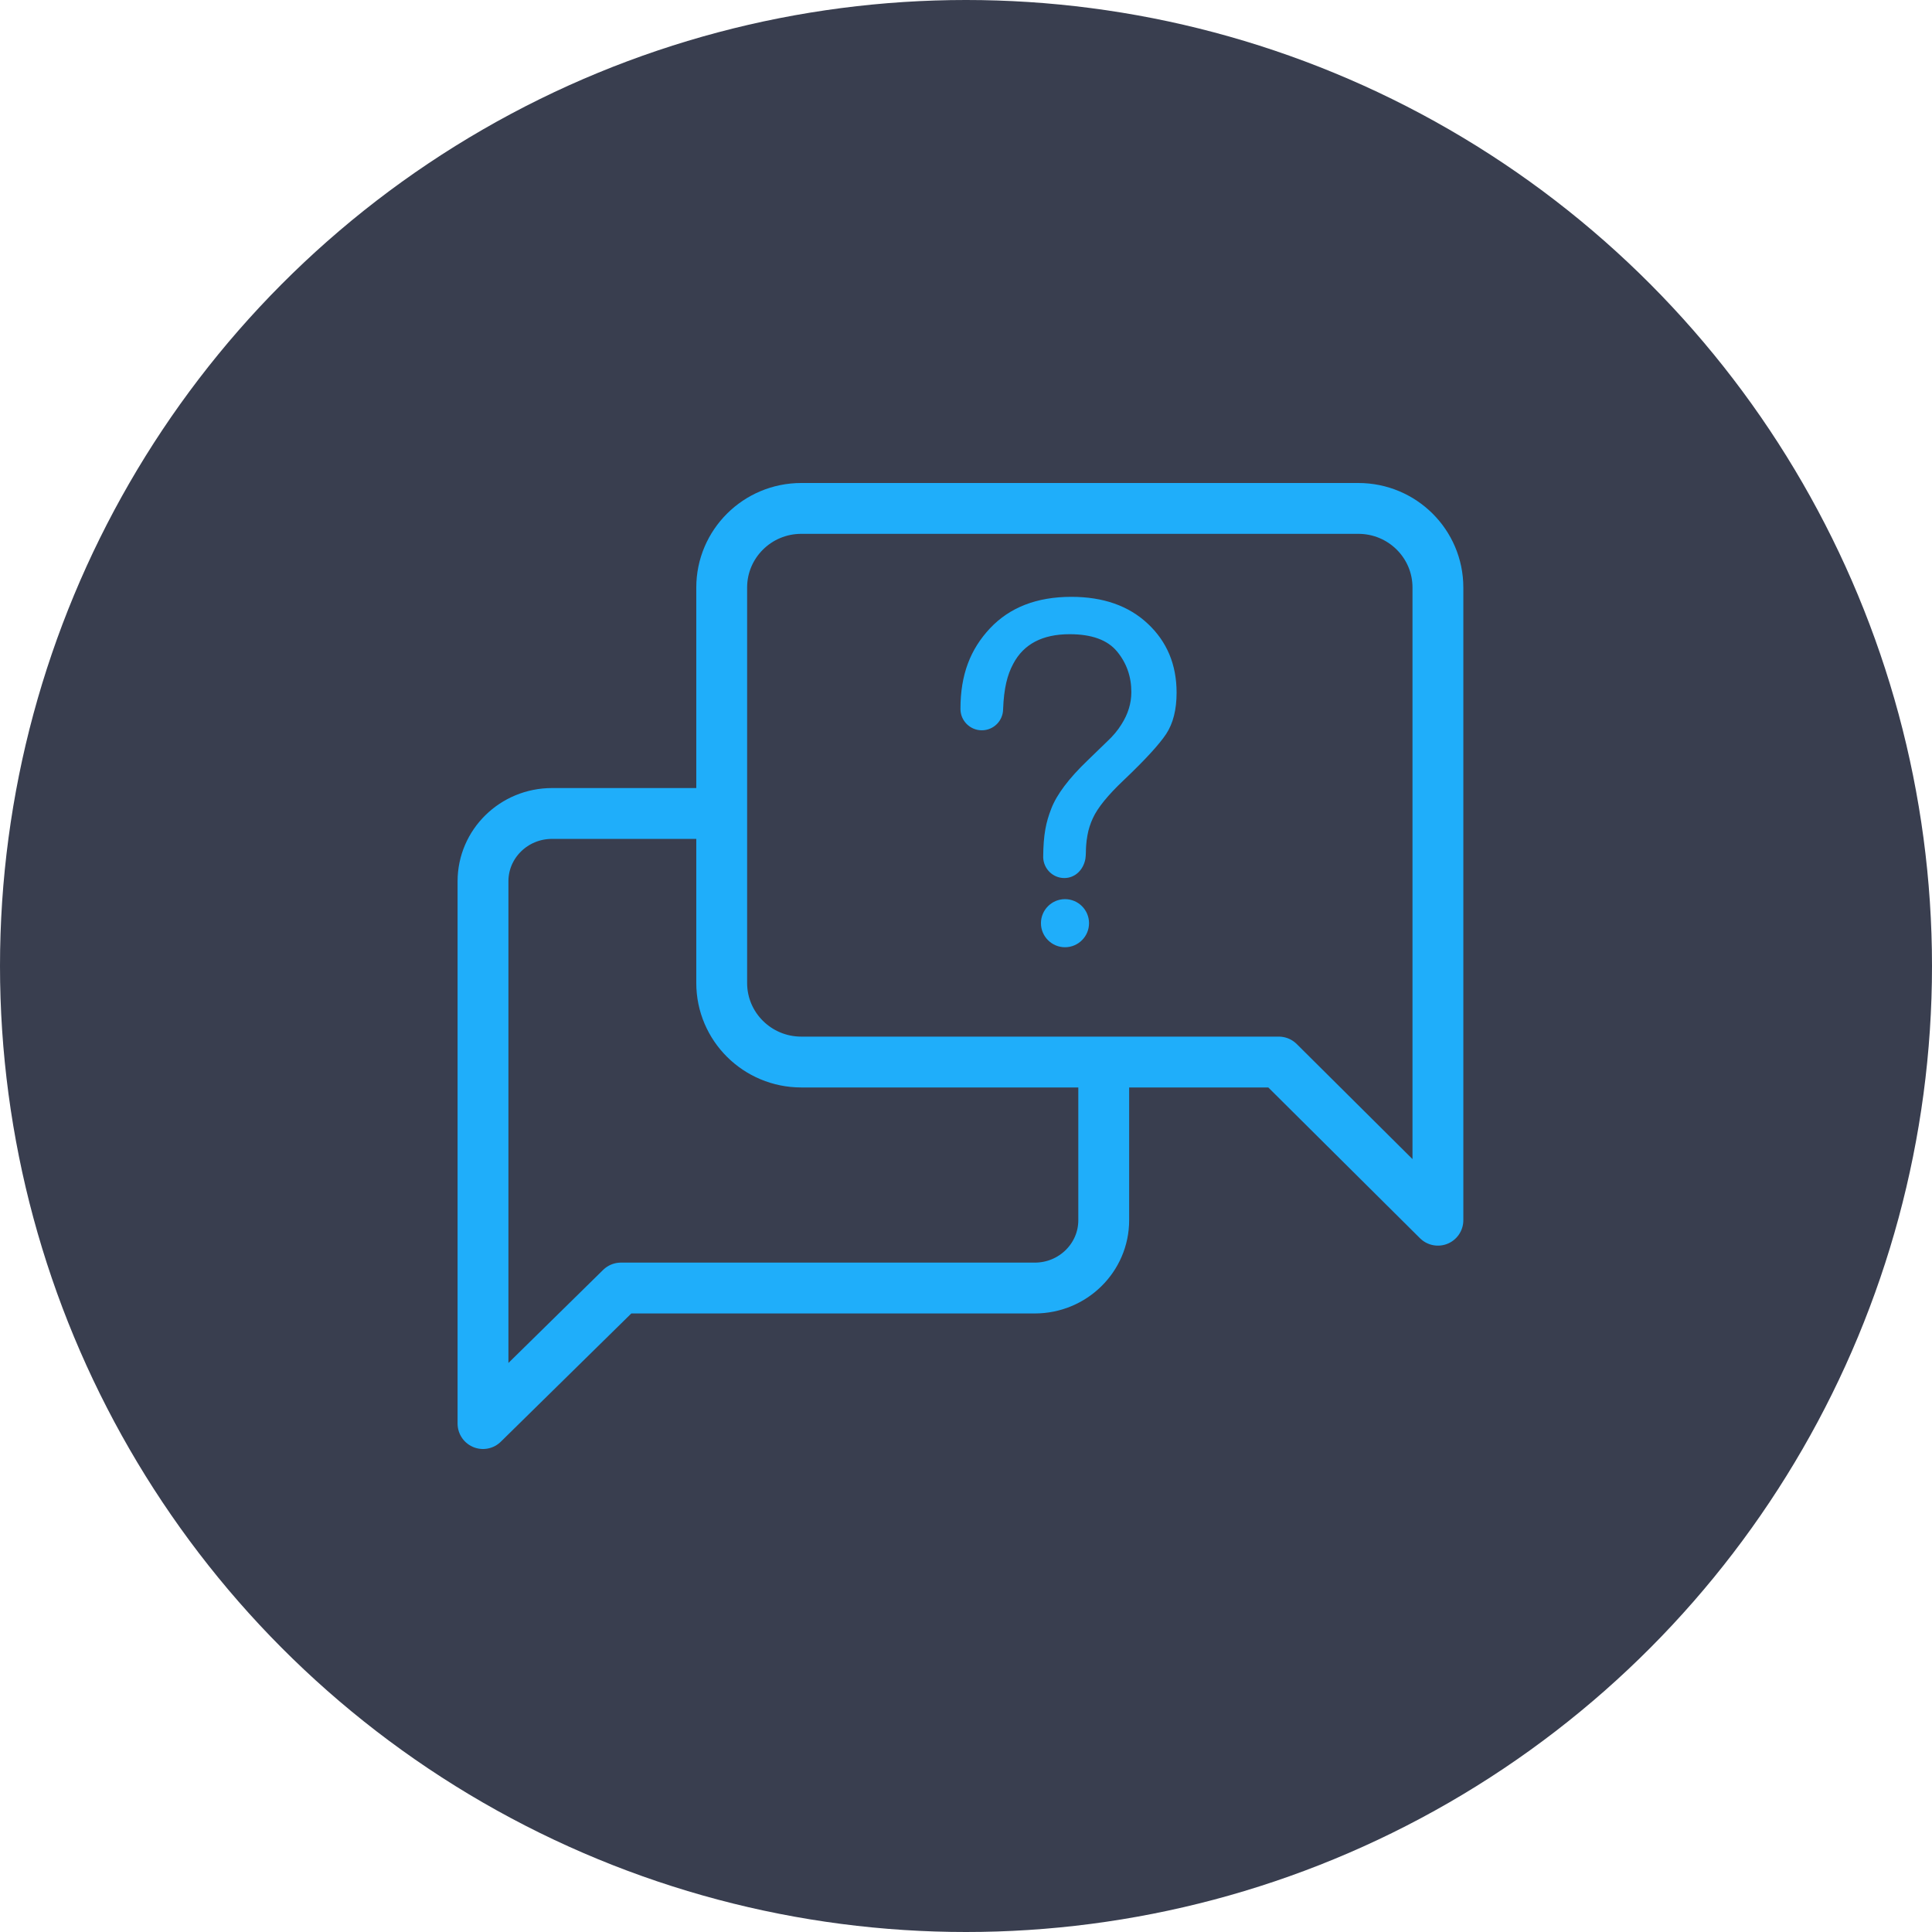 <svg xmlns="http://www.w3.org/2000/svg" width="38" height="38" viewBox="0 0 38 38">
    <g fill="none" fill-rule="evenodd">
        <g>
            <g transform="translate(-39 -118) translate(39 118)">
                <circle cx="19" cy="19" r="19" fill="#393E4F"/>
                <g>
                    <path stroke="#1FAEFA" stroke-linecap="round" stroke-linejoin="round" d="M12.709 10.96V14c0 .736-.607 1.334-1.356 1.334h-8.14L.5 18V7.334C.5 6.597 1.108 6 1.857 6h3.03" transform="translate(9 10)"/>
                    <path stroke="#1FAEFA" stroke-linecap="round" stroke-linejoin="round" d="M5.195 9.334c0 .859.701 1.555 1.565 1.555h9.392L19.282 14V1.556c0-.86-.7-1.556-1.565-1.556H6.76c-.864 0-1.565.697-1.565 1.556v7.778z" transform="translate(9 10)"/>
                    <path fill="#1FAEFA" d="M12.42 8.158c0 .261-.212.473-.473.473-.26 0-.473-.212-.473-.473 0-.26.212-.473.473-.473s.473.212.473.473M13.577 2.269c-.376-.354-.878-.53-1.505-.53-.678 0-1.21.206-1.6.619-.386.413-.581.908-.581 1.586 0 .232.188.42.42.42.232 0 .419-.188.419-.42.016-.408.082-.67.198-.886.205-.39.575-.584 1.11-.584.435 0 .745.113.932.339.188.227.282.494.282.8 0 .22-.065.433-.196.637-.072.117-.166.228-.281.335l-.384.372c-.37.355-.606.67-.713.946-.104.267-.157.505-.16.963.009.224.19.404.416.404.208 0 .373-.156.414-.376.013-.081.008-.166.014-.25.005-.072.013-.145.027-.217.02-.116.058-.23.107-.336.093-.202.293-.45.602-.742.423-.402.703-.707.84-.914.136-.208.204-.478.204-.811 0-.55-.188-1.001-.565-1.355" transform="translate(9 10)"/>
                </g>
            </g>
        </g>
    </g>
</svg>
